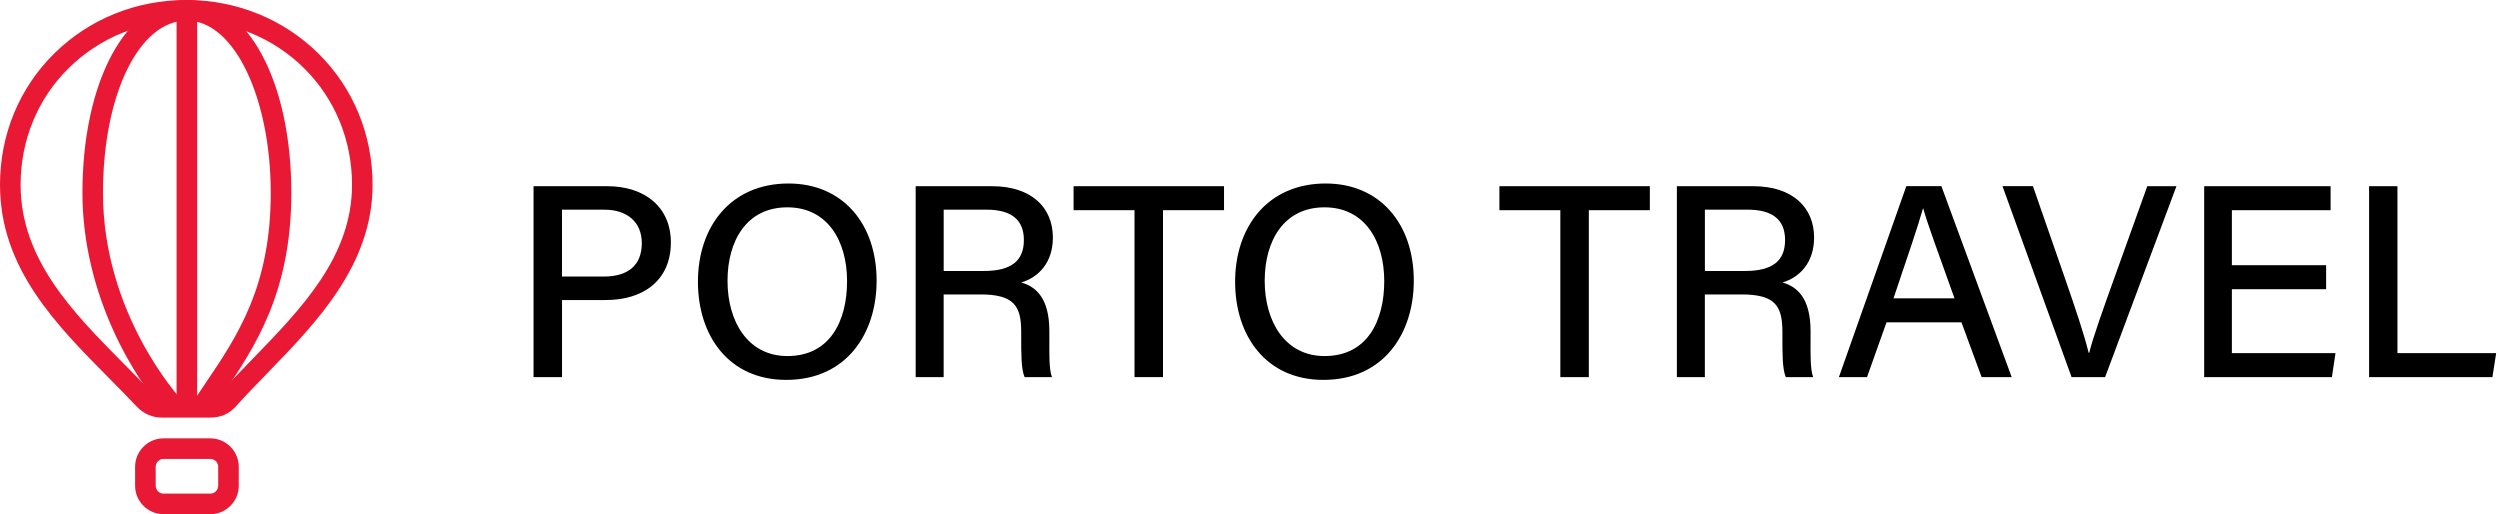 <svg xmlns="http://www.w3.org/2000/svg" viewBox="0 0 665 136.77"><defs><style>.d{fill:#e91834}</style></defs><g id="b"><g id="c"><path d="M55.94,136.77h-12.43c-4.18,0-7.57-3.4-7.57-7.57v-5.03c0-4.18,3.4-7.57,7.57-7.57h12.43c4.18,0,7.57,3.4,7.57,7.57v5.03c0,4.17-3.4,7.57-7.57,7.57Zm-12.43-14.7c-1.16,0-2.1,.94-2.1,2.1v5.03c0,1.16,.95,2.1,2.1,2.1h12.43c1.16,0,2.1-.94,2.1-2.1v-5.03c0-1.16-.94-2.1-2.1-2.1h-12.43Zm12.47-10.99h-12.86c-2.59,0-4.9-1-6.68-2.87-2.36-2.5-4.82-4.98-7.29-7.47C14.82,86.27,0,71.31,0,49.16,0,35.84,5.1,23.46,14.36,14.29,23.67,5.08,36.17,0,49.55,0s25.89,5.08,35.2,14.29c9.25,9.17,14.35,21.56,14.35,34.86,0,21.28-14.86,36.59-27.98,50.1-2.9,2.99-5.76,5.93-8.41,8.89-1.71,1.92-4.04,2.93-6.72,2.93ZM49.55,5.47c-11.94,0-23.06,4.51-31.34,12.71-8.21,8.13-12.73,19.13-12.73,30.97,0,19.91,14.02,34.05,27.57,47.73,2.5,2.52,4.98,5.03,7.38,7.56,.74,.78,1.63,1.16,2.7,1.16h12.86c1.11,0,1.98-.36,2.66-1.11,2.69-3,5.6-6,8.56-9.04,13-13.39,26.43-27.23,26.43-46.3,0-11.84-4.52-22.84-12.73-30.98-8.26-8.19-19.4-12.71-31.34-12.71Z" class="d"/><path d="M44.36,110.16c-8.33-8.99-22.43-31.51-22.43-58.86,0-29.72,11.68-51.3,27.78-51.3s27.78,21.57,27.78,51.3c0,26.7-9.79,41.16-18.43,53.91-1.04,1.54-2.08,3.07-3.08,4.59l-4.57-3c1.01-1.55,2.06-3.1,3.12-4.67,8.59-12.7,17.49-25.82,17.49-50.84S62.42,5.47,49.7,5.47,27.39,25.17,27.39,51.29c0,32.13,20.12,54.22,20.97,55.15l-4.01,3.72Z" class="d"/><rect width="5.47" height="105.57" x="46.97" y="2.74" class="d"/><g><path d="M141.92,49.53h19.61c10.06,0,16.92,5.62,16.92,14.96,0,10.11-7.36,15.32-17.3,15.32h-11.65v20.51h-7.58V49.53Zm7.58,24.03h11.12c6.6,0,10.1-3.12,10.1-8.89s-4.13-8.89-9.85-8.89h-11.38v17.78Z"/><path d="M233.18,74.66c0,14-7.96,26.39-24.05,26.39-15.14,0-23.48-11.56-23.48-26.12s8.65-26.12,24.09-26.12c14.4,0,23.44,10.68,23.44,25.86Zm-39.66,.05c0,10.78,5.38,20,15.93,20,11.41,0,15.87-9.43,15.87-19.94s-5.06-19.62-15.89-19.62-15.91,8.9-15.91,19.56Z"/><path d="M251.01,78.33v21.98h-7.44V49.53h20.31c10.56,0,16.19,5.74,16.19,13.65,0,6.64-3.78,10.58-8.42,11.96,3.84,1.08,7.48,4.08,7.48,12.95v2.24c0,3.48-.13,7.81,.69,9.98h-7.28c-.92-2.19-.9-6.12-.9-11.01v-1.02c0-6.91-1.92-9.96-10.86-9.96h-9.79Zm0-6.25h10.7c7.43,0,10.64-2.8,10.64-8.23s-3.36-8.08-9.97-8.08h-11.36v16.31Z"/><path d="M301.79,55.91h-16.22v-6.38h40.02v6.38h-16.23v44.4h-7.58V55.91Z"/><path d="M376.07,74.66c0,14-7.96,26.39-24.05,26.39-15.14,0-23.48-11.56-23.48-26.12s8.65-26.12,24.09-26.12c14.4,0,23.44,10.68,23.44,25.86Zm-39.66,.05c0,10.78,5.38,20,15.93,20,11.41,0,15.87-9.43,15.87-19.94s-5.06-19.62-15.89-19.62-15.91,8.9-15.91,19.56Z"/><path d="M415.06,55.91h-16.22v-6.38h40.02v6.38h-16.23v44.4h-7.58V55.91Z"/><path d="M453.49,78.33v21.98h-7.44V49.53h20.31c10.56,0,16.19,5.74,16.19,13.65,0,6.64-3.78,10.58-8.42,11.96,3.84,1.08,7.48,4.08,7.48,12.95v2.24c0,3.48-.13,7.81,.69,9.98h-7.28c-.92-2.19-.9-6.12-.9-11.01v-1.02c0-6.91-1.92-9.96-10.86-9.96h-9.79Zm0-6.25h10.7c7.43,0,10.64-2.8,10.64-8.23s-3.36-8.08-9.97-8.08h-11.36v16.31Z"/><path d="M501.81,85.74l-5.18,14.57h-7.48l17.93-50.79h9.33l18.7,50.79h-8l-5.36-14.57h-19.94Zm18.09-6.38c-4.61-12.85-7.2-19.9-8.32-23.9h-.07c-1.24,4.44-4.13,12.91-7.84,23.9h16.24Z"/><path d="M551.04,100.31l-18.38-50.79h8.1l8.68,24.97c2.55,7.38,5.01,14.61,6.14,19.36h.15c1.06-4.27,3.78-11.8,6.4-19.13l9.05-25.19h7.76l-18.98,50.79h-8.9Z"/><path d="M618.75,76.92h-25.07v17.01h27.56l-.95,6.38h-33.98V49.53h33.63v6.38h-26.26v14.63h25.07v6.38Z"/><path d="M630.18,49.53h7.54v44.4h26.26l-1,6.38h-32.8V49.53Z"/></g></g></g></svg>
